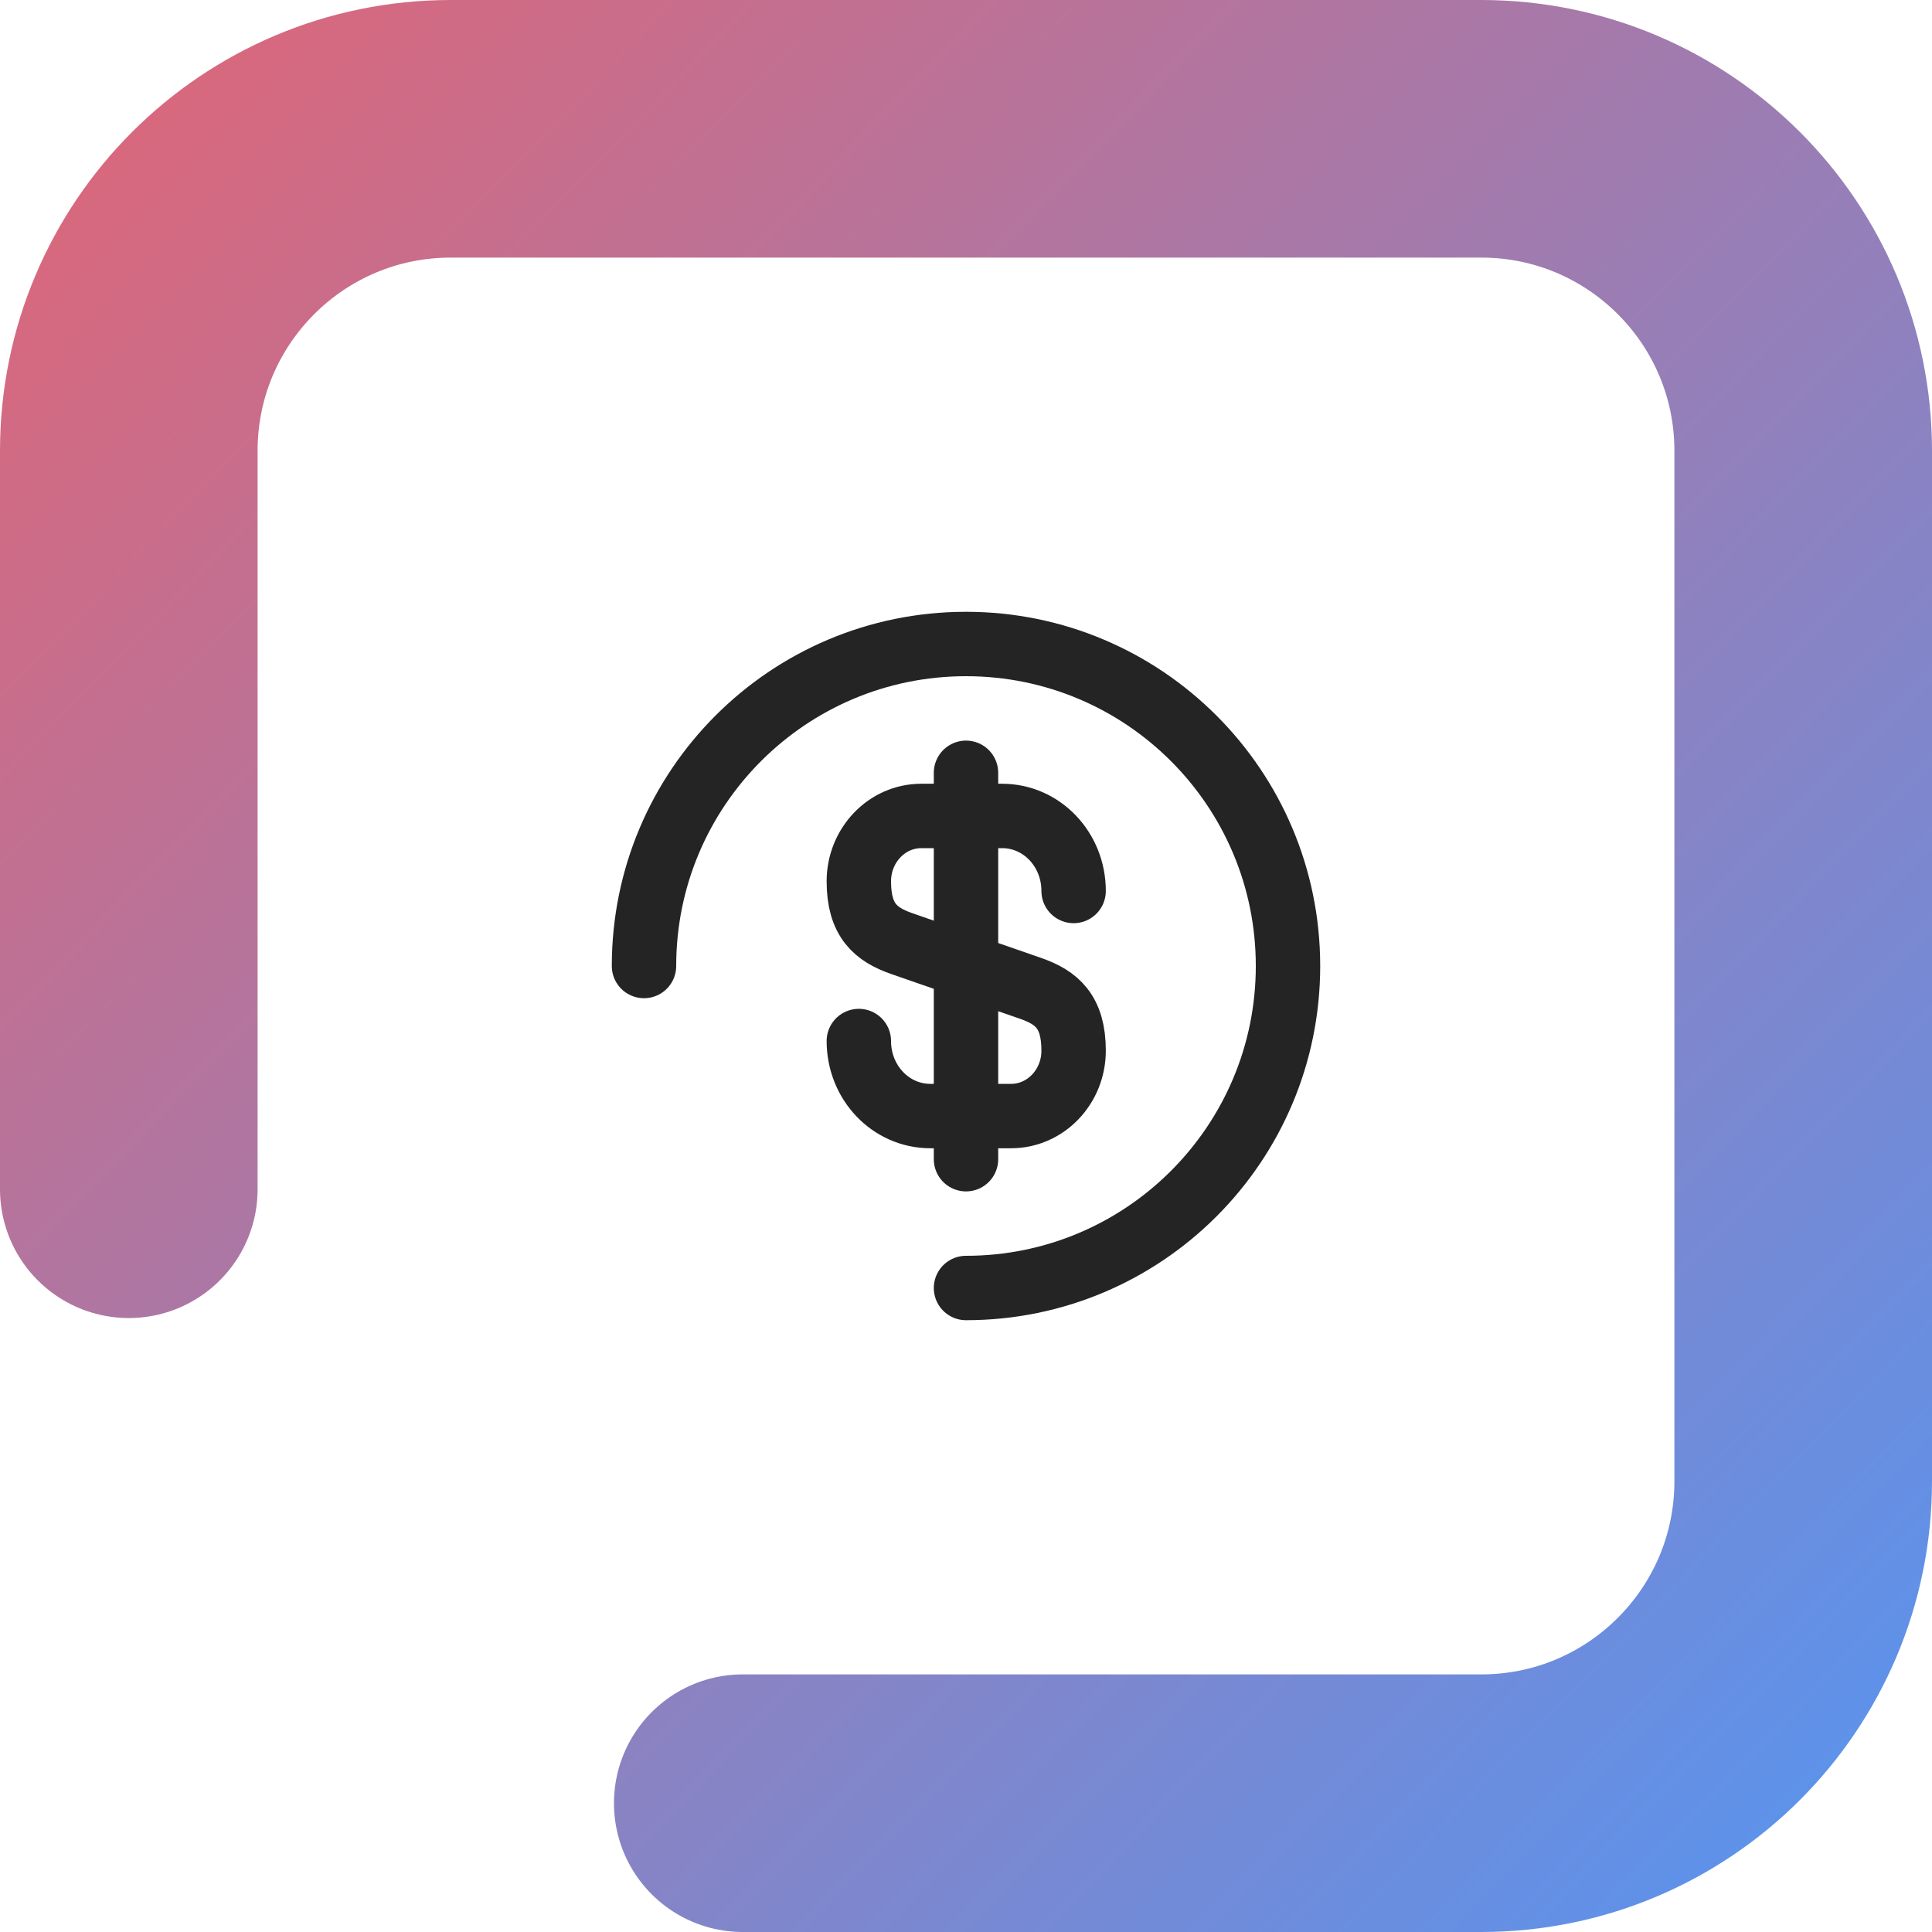 <svg width="60" height="60" viewBox="0 0 60 60" fill="none" xmlns="http://www.w3.org/2000/svg">
<path d="M26.672 32.33C26.672 33.62 27.662 34.66 28.892 34.66H31.402C32.472 34.66 33.342 33.75 33.342 32.63C33.342 31.41 32.812 30.98 32.022 30.7L27.992 29.3C27.202 29.02 26.672 28.59 26.672 27.37C26.672 26.25 27.542 25.34 28.612 25.34H31.122C32.352 25.34 33.342 26.38 33.342 27.67" stroke="#242425" stroke-width="2" stroke-linecap="round" stroke-linejoin="round"/>
<path d="M30 24V36" stroke="#242425" stroke-width="2" stroke-linecap="round" stroke-linejoin="round"/>
<path d="M30 40C35.523 40 40 35.523 40 30C40 24.477 35.523 20 30 20C24.477 20 20 24.477 20 30" stroke="#242425" stroke-width="2" stroke-linecap="round" stroke-linejoin="round"/>
<path d="M23.067 56H46C51.523 56 56 51.523 56 46V14C56 8.477 51.523 4 46 4H14C8.477 4 4 8.477 4 14V36.933" stroke="url(#paint0_linear_550_2649)" stroke-width="8" stroke-linecap="round"/>
<defs>
<linearGradient id="paint0_linear_550_2649" x1="-14.5" y1="-10.5" x2="65.5" y2="67" gradientUnits="userSpaceOnUse">
<stop stop-color="#FF5B5B"/>
<stop offset="1" stop-color="#469AFF"/>
</linearGradient>
</defs>
</svg>
